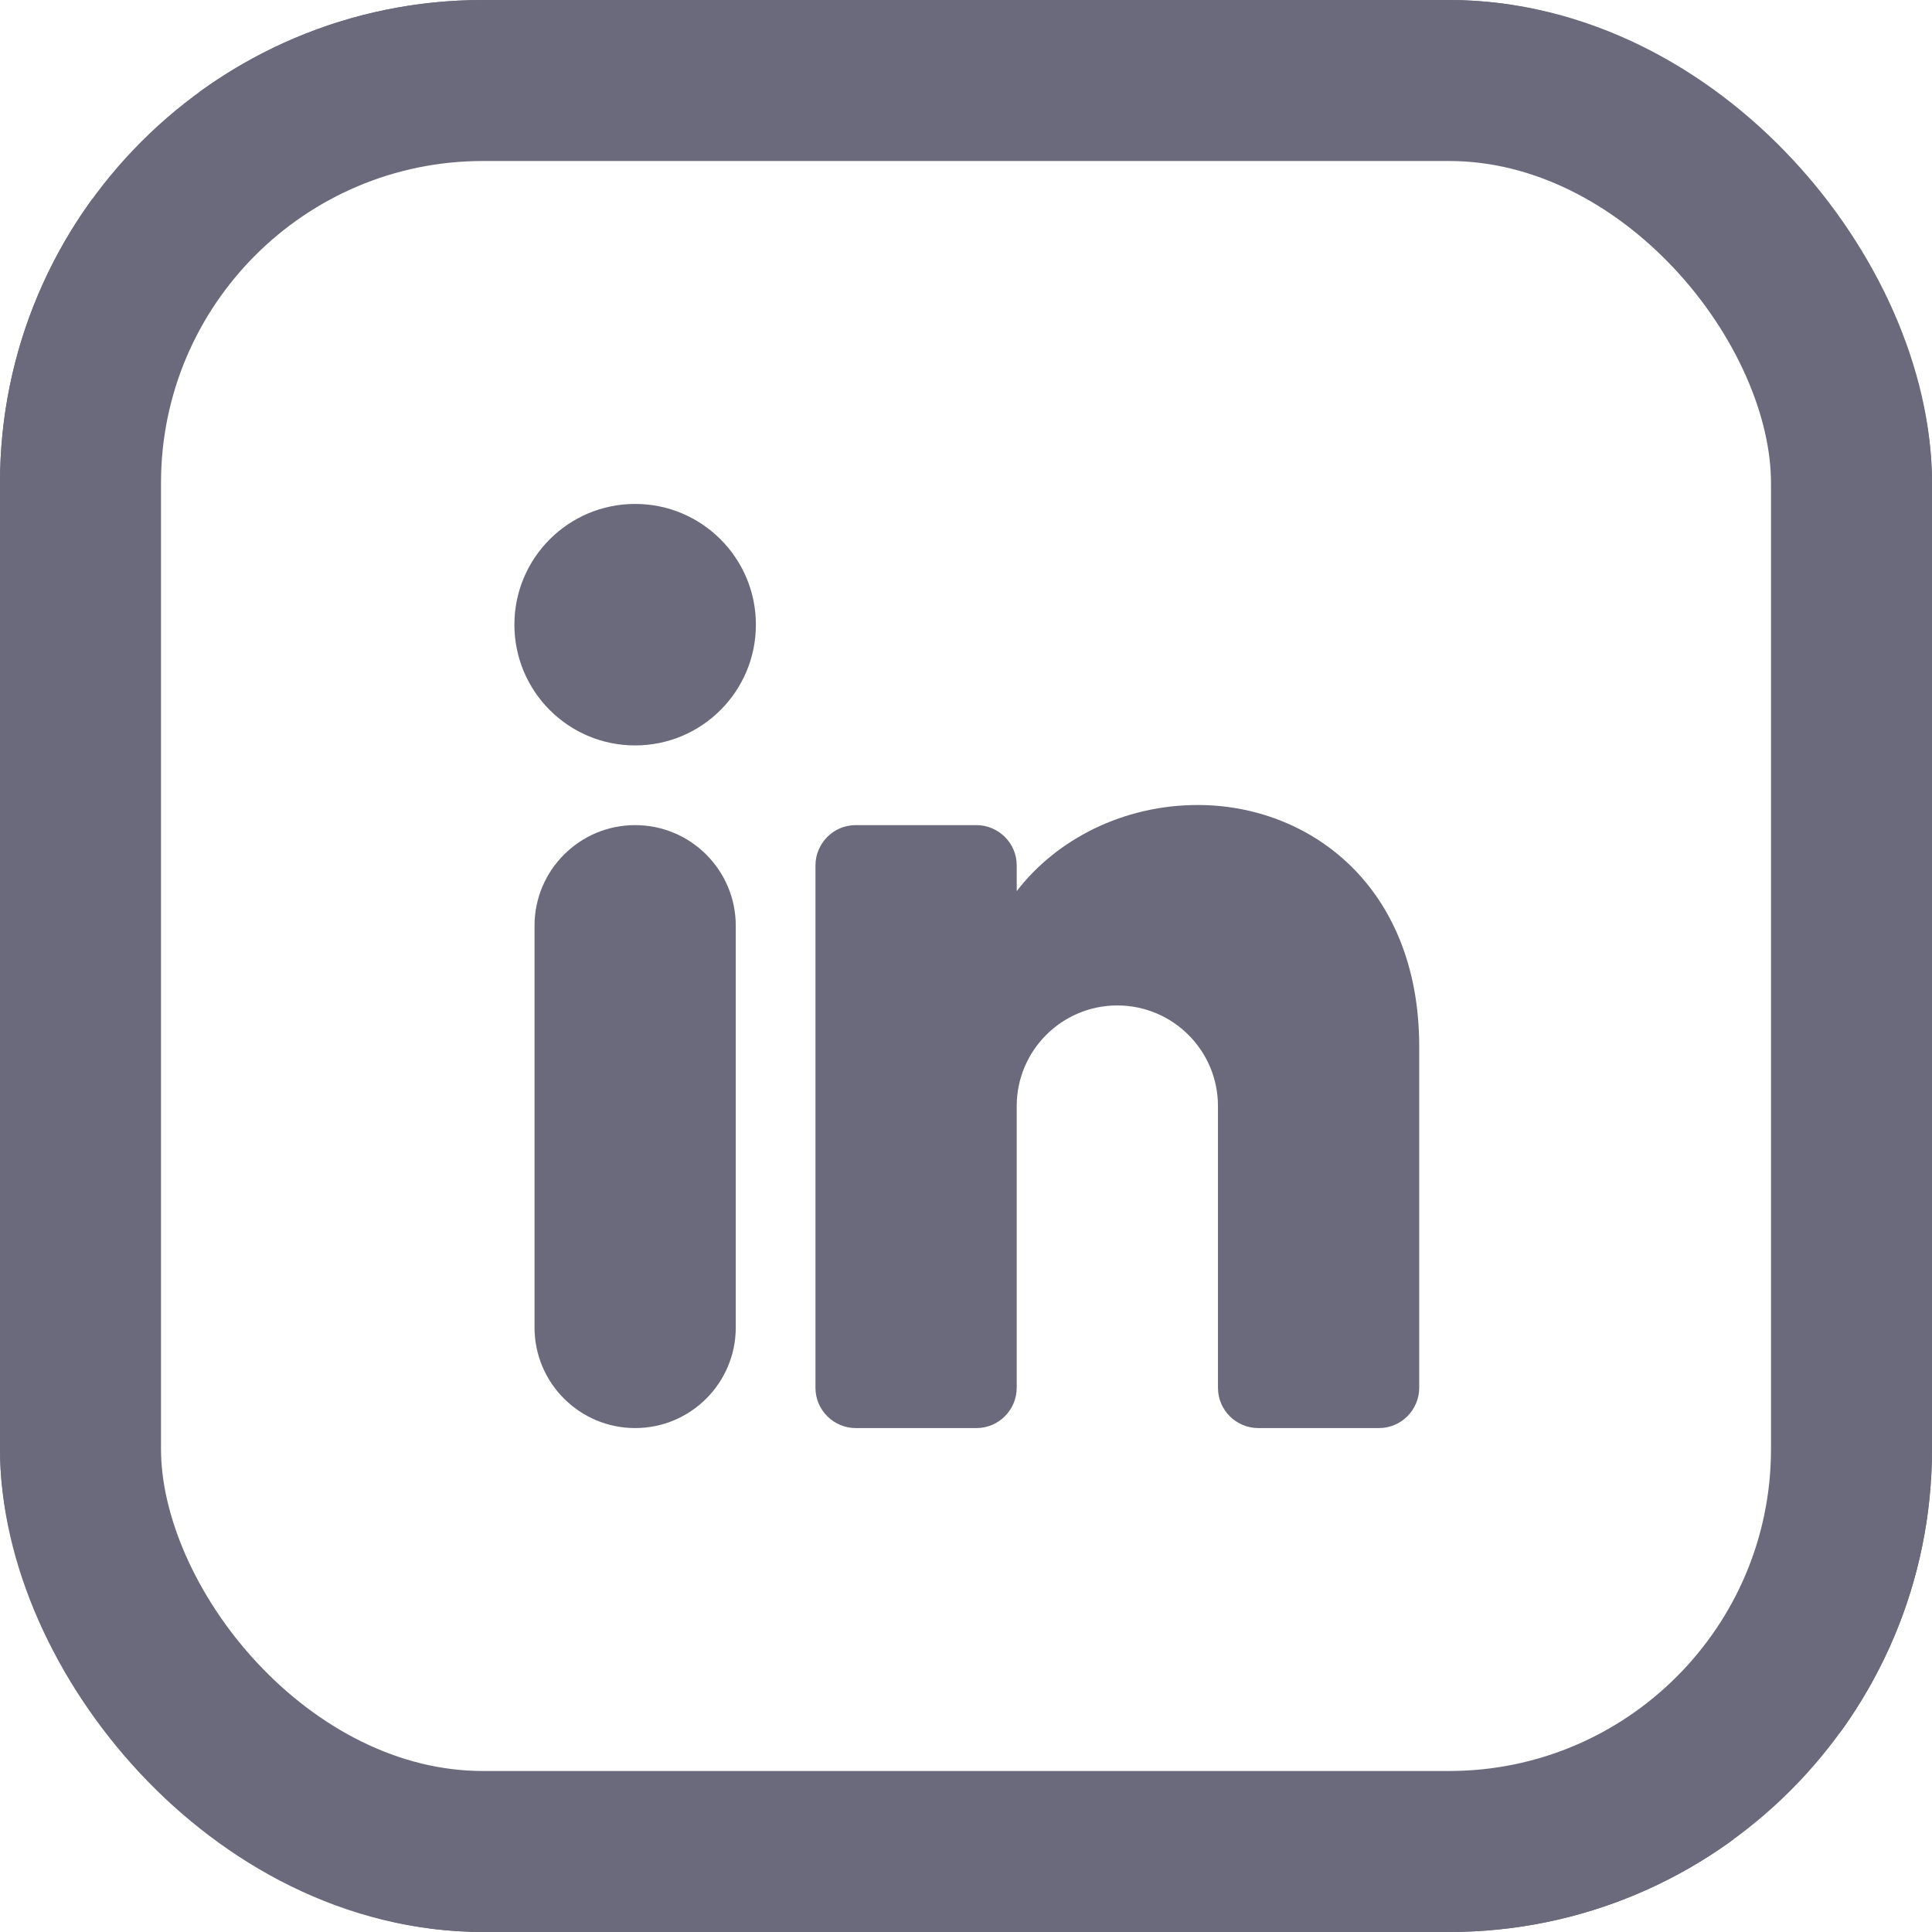 <svg width="24" height="24" viewBox="0 0 24 24" fill="none" xmlns="http://www.w3.org/2000/svg">
<g clip-path="url(#clip0_3099_5983)">
<path d="M7.89 9.26C8.718 9.26 9.39 8.588 9.39 7.76C9.39 6.932 8.718 6.26 7.89 6.26C7.061 6.26 6.39 6.932 6.39 7.76C6.39 8.588 7.061 9.26 7.89 9.26Z" fill="#6A6A7C"/>
<path d="M9.14 11.5C9.14 10.81 8.58 10.25 7.89 10.25C7.2 10.25 6.64 10.81 6.64 11.5V16.49C6.64 17.18 7.2 17.74 7.89 17.74C8.58 17.74 9.14 17.18 9.14 16.49V11.5Z" fill="#6A6A7C"/>
<path d="M17.63 13V17.24C17.63 17.51 17.41 17.74 17.13 17.74H15.63C15.36 17.74 15.13 17.52 15.13 17.24V13.74C15.13 13.05 14.57 12.49 13.88 12.49C13.19 12.49 12.63 13.05 12.63 13.74V17.24C12.63 17.51 12.41 17.74 12.13 17.74H10.63C10.36 17.74 10.13 17.52 10.13 17.24V10.75C10.13 10.48 10.35 10.25 10.63 10.25H12.13C12.4 10.25 12.63 10.47 12.63 10.75V11.07C13.13 10.42 13.96 10 14.88 10C16.26 10 17.63 11 17.63 13Z" fill="#6A6A7C"/>
<path d="M21.21 0H2.79C1.25 0 0 1.25 0 2.79V21.21C0 22.75 1.25 24 2.79 24H21.21C22.75 24 24 22.75 24 21.21V2.79C24 1.25 22.75 0 21.21 0ZM22.88 21.21C22.88 22.13 22.13 22.88 21.21 22.88H2.79C1.87 22.88 1.12 22.13 1.12 21.21V2.79C1.12 1.87 1.87 1.12 2.79 1.12H21.21C22.13 1.12 22.88 1.87 22.88 2.79V21.21Z" fill="#6A6A7C"/>
</g>
<rect x="1" y="1" width="22" height="22" rx="5" stroke="#6A6A7C" stroke-width="2"/>
<defs>
<clipPath id="clip0_3099_5983">
<rect width="24" height="24" rx="6" fill="white"/>
</clipPath>
</defs>
</svg>
